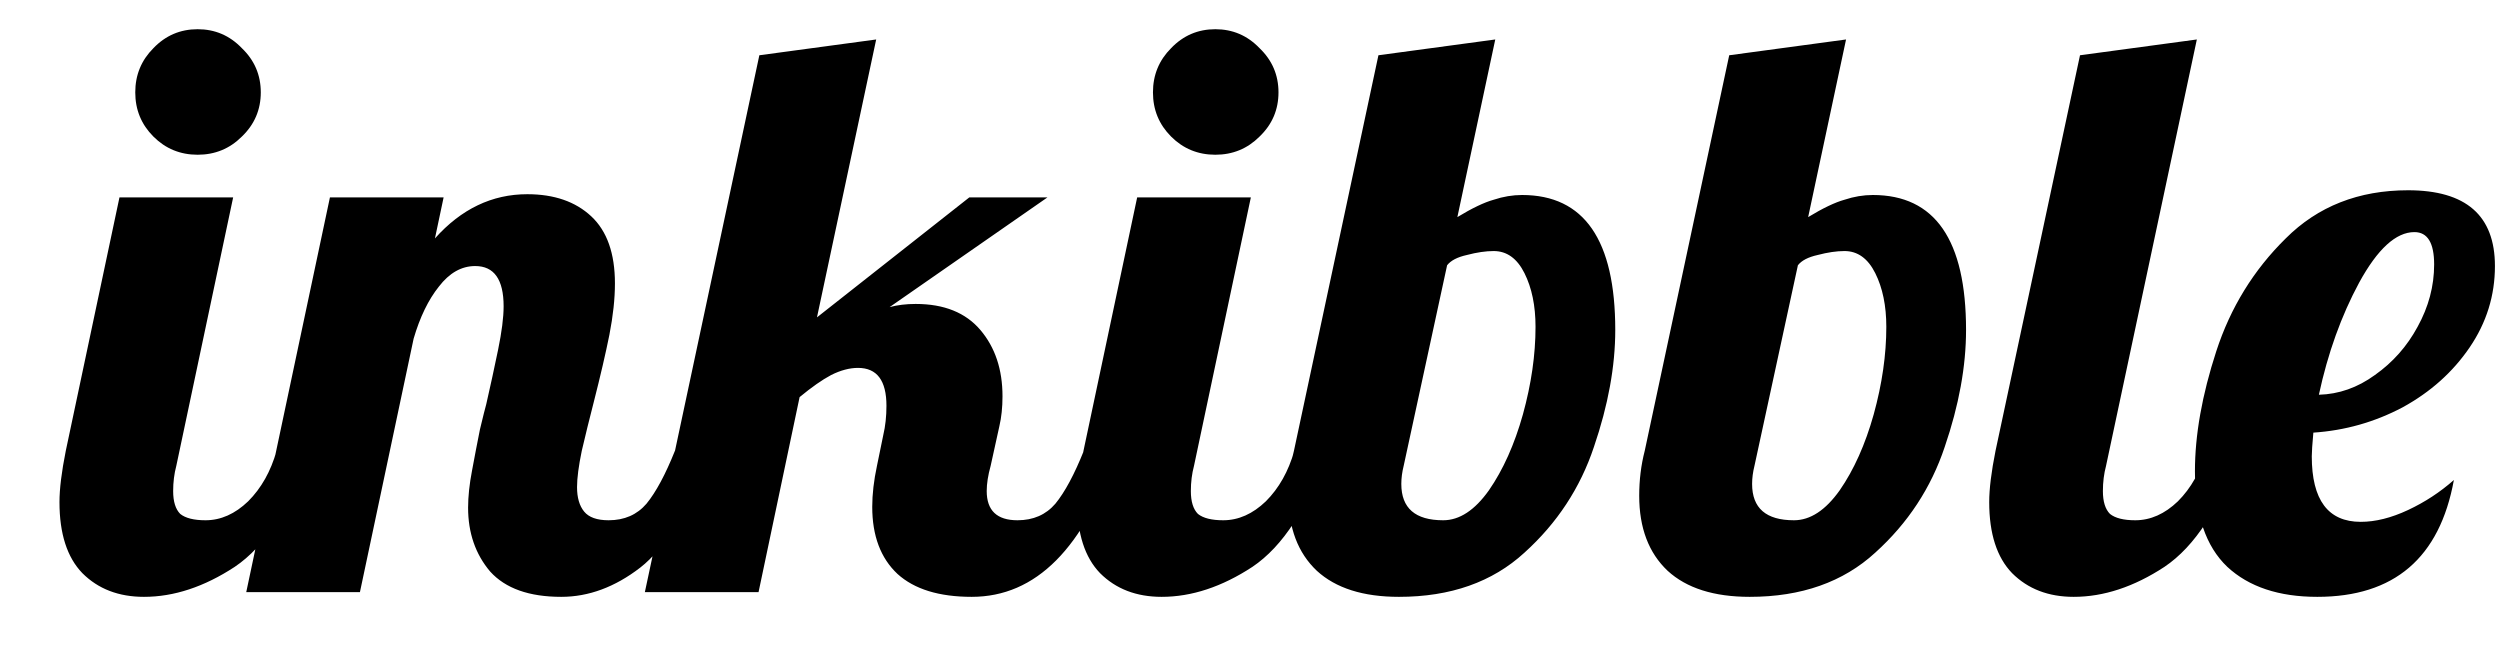<svg width="38" height="10" viewBox="0 0 38 10" fill="none" xmlns="http://www.w3.org/2000/svg">
<path d="M3.004 2.352C2.74 2.352 2.516 2.26 2.332 2.076C2.148 1.892 2.056 1.668 2.056 1.404C2.056 1.14 2.148 0.916 2.332 0.732C2.516 0.54 2.74 0.444 3.004 0.444C3.268 0.444 3.492 0.54 3.676 0.732C3.868 0.916 3.964 1.14 3.964 1.404C3.964 1.668 3.868 1.892 3.676 2.076C3.492 2.26 3.268 2.352 3.004 2.352ZM2.188 9.072C1.804 9.072 1.492 8.952 1.252 8.712C1.02 8.472 0.904 8.112 0.904 7.632C0.904 7.432 0.936 7.172 1 6.852L1.816 3H3.544L2.68 7.08C2.648 7.2 2.632 7.328 2.632 7.464C2.632 7.624 2.668 7.74 2.74 7.812C2.82 7.876 2.948 7.908 3.124 7.908C3.356 7.908 3.572 7.812 3.772 7.62C3.972 7.42 4.116 7.164 4.204 6.852H4.708C4.412 7.716 4.032 8.304 3.568 8.616C3.104 8.92 2.644 9.072 2.188 9.072ZM8.531 9.072C8.043 9.072 7.683 8.944 7.451 8.688C7.227 8.424 7.115 8.1 7.115 7.716C7.115 7.548 7.135 7.36 7.175 7.152C7.215 6.936 7.255 6.728 7.295 6.528C7.343 6.328 7.375 6.2 7.391 6.144C7.455 5.864 7.515 5.588 7.571 5.316C7.627 5.044 7.655 4.824 7.655 4.656C7.655 4.248 7.511 4.044 7.223 4.044C7.015 4.044 6.831 4.148 6.671 4.356C6.511 4.556 6.383 4.82 6.287 5.148L5.471 9H3.743L5.015 3H6.743L6.611 3.624C7.011 3.176 7.479 2.952 8.015 2.952C8.423 2.952 8.747 3.064 8.987 3.288C9.227 3.512 9.347 3.852 9.347 4.308C9.347 4.54 9.319 4.8 9.263 5.088C9.207 5.368 9.127 5.712 9.023 6.12C8.959 6.368 8.899 6.612 8.843 6.852C8.795 7.084 8.771 7.268 8.771 7.404C8.771 7.564 8.807 7.688 8.879 7.776C8.951 7.864 9.075 7.908 9.251 7.908C9.491 7.908 9.683 7.824 9.827 7.656C9.971 7.48 10.115 7.212 10.259 6.852H10.763C10.467 7.732 10.123 8.324 9.731 8.628C9.347 8.924 8.947 9.072 8.531 9.072ZM14.77 9.072C14.274 9.072 13.898 8.956 13.642 8.724C13.386 8.484 13.258 8.144 13.258 7.704C13.258 7.512 13.282 7.304 13.33 7.08L13.426 6.612C13.458 6.476 13.474 6.328 13.474 6.168C13.474 5.784 13.33 5.592 13.042 5.592C12.914 5.592 12.778 5.628 12.634 5.7C12.498 5.772 12.338 5.884 12.154 6.036L11.53 9H9.802L11.542 0.84L13.318 0.6L12.418 4.824L14.734 3H15.922L13.522 4.668C13.642 4.636 13.774 4.62 13.918 4.62C14.35 4.62 14.678 4.752 14.902 5.016C15.126 5.28 15.238 5.616 15.238 6.024C15.238 6.192 15.222 6.344 15.19 6.48L15.058 7.08C15.018 7.224 14.998 7.352 14.998 7.464C14.998 7.76 15.154 7.908 15.466 7.908C15.706 7.908 15.898 7.824 16.042 7.656C16.186 7.48 16.33 7.212 16.474 6.852H16.978C16.482 8.332 15.746 9.072 14.77 9.072ZM18.473 2.352C18.209 2.352 17.985 2.26 17.801 2.076C17.617 1.892 17.525 1.668 17.525 1.404C17.525 1.14 17.617 0.916 17.801 0.732C17.985 0.54 18.209 0.444 18.473 0.444C18.737 0.444 18.961 0.54 19.145 0.732C19.337 0.916 19.433 1.14 19.433 1.404C19.433 1.668 19.337 1.892 19.145 2.076C18.961 2.26 18.737 2.352 18.473 2.352ZM17.657 9.072C17.273 9.072 16.961 8.952 16.721 8.712C16.489 8.472 16.373 8.112 16.373 7.632C16.373 7.432 16.405 7.172 16.469 6.852L17.285 3H19.013L18.149 7.08C18.117 7.2 18.101 7.328 18.101 7.464C18.101 7.624 18.137 7.74 18.209 7.812C18.289 7.876 18.417 7.908 18.593 7.908C18.825 7.908 19.041 7.812 19.241 7.62C19.441 7.42 19.585 7.164 19.673 6.852H20.177C19.881 7.716 19.501 8.304 19.037 8.616C18.573 8.92 18.113 9.072 17.657 9.072ZM21.264 9.072C20.72 9.072 20.304 8.94 20.016 8.676C19.728 8.404 19.584 8.024 19.584 7.536C19.584 7.296 19.612 7.068 19.668 6.852L20.952 0.84L22.728 0.6L22.152 3.3C22.376 3.164 22.56 3.076 22.704 3.036C22.848 2.988 22.992 2.964 23.136 2.964C24.08 2.964 24.552 3.648 24.552 5.016C24.552 5.568 24.444 6.16 24.228 6.792C24.02 7.416 23.668 7.952 23.172 8.4C22.684 8.848 22.048 9.072 21.264 9.072ZM21.936 7.908C22.184 7.908 22.416 7.756 22.632 7.452C22.848 7.14 23.02 6.756 23.148 6.3C23.276 5.836 23.34 5.392 23.34 4.968C23.34 4.648 23.284 4.376 23.172 4.152C23.06 3.928 22.904 3.816 22.704 3.816C22.584 3.816 22.448 3.836 22.296 3.876C22.152 3.908 22.052 3.96 21.996 4.032L21.336 7.08C21.312 7.176 21.3 7.268 21.3 7.356C21.3 7.724 21.512 7.908 21.936 7.908ZM26.596 9.072C26.052 9.072 25.636 8.94 25.348 8.676C25.06 8.404 24.916 8.024 24.916 7.536C24.916 7.296 24.944 7.068 25 6.852L26.284 0.84L28.06 0.6L27.484 3.3C27.708 3.164 27.892 3.076 28.036 3.036C28.18 2.988 28.324 2.964 28.468 2.964C29.412 2.964 29.884 3.648 29.884 5.016C29.884 5.568 29.776 6.16 29.56 6.792C29.352 7.416 29 7.952 28.504 8.4C28.016 8.848 27.38 9.072 26.596 9.072ZM27.268 7.908C27.516 7.908 27.748 7.756 27.964 7.452C28.18 7.14 28.352 6.756 28.48 6.3C28.608 5.836 28.672 5.392 28.672 4.968C28.672 4.648 28.616 4.376 28.504 4.152C28.392 3.928 28.236 3.816 28.036 3.816C27.916 3.816 27.78 3.836 27.628 3.876C27.484 3.908 27.384 3.96 27.328 4.032L26.668 7.08C26.644 7.176 26.632 7.268 26.632 7.356C26.632 7.724 26.844 7.908 27.268 7.908ZM31.52 9.072C31.136 9.072 30.824 8.952 30.584 8.712C30.352 8.472 30.236 8.112 30.236 7.632C30.236 7.432 30.268 7.172 30.332 6.852L31.616 0.84L33.392 0.6L32.012 7.08C31.98 7.2 31.964 7.328 31.964 7.464C31.964 7.624 32 7.74 32.072 7.812C32.152 7.876 32.28 7.908 32.456 7.908C32.688 7.908 32.904 7.812 33.104 7.62C33.304 7.42 33.448 7.164 33.536 6.852H34.04C33.744 7.716 33.364 8.304 32.9 8.616C32.436 8.92 31.976 9.072 31.52 9.072ZM35.223 9.072C34.639 9.072 34.183 8.92 33.855 8.616C33.527 8.304 33.363 7.82 33.363 7.164C33.363 6.612 33.471 6.004 33.687 5.34C33.903 4.676 34.255 4.104 34.743 3.624C35.231 3.136 35.851 2.892 36.603 2.892C37.483 2.892 37.923 3.276 37.923 4.044C37.923 4.492 37.795 4.904 37.539 5.28C37.283 5.656 36.943 5.96 36.519 6.192C36.095 6.416 35.643 6.544 35.163 6.576C35.147 6.752 35.139 6.872 35.139 6.936C35.139 7.6 35.387 7.932 35.883 7.932C36.107 7.932 36.347 7.872 36.603 7.752C36.859 7.632 37.091 7.48 37.299 7.296C37.083 8.48 36.391 9.072 35.223 9.072ZM35.247 6C35.551 5.992 35.835 5.892 36.099 5.7C36.371 5.508 36.587 5.264 36.747 4.968C36.915 4.664 36.999 4.348 36.999 4.02C36.999 3.692 36.899 3.528 36.699 3.528C36.419 3.528 36.139 3.784 35.859 4.296C35.587 4.8 35.383 5.368 35.247 6Z" fill="black"/>
</svg>
